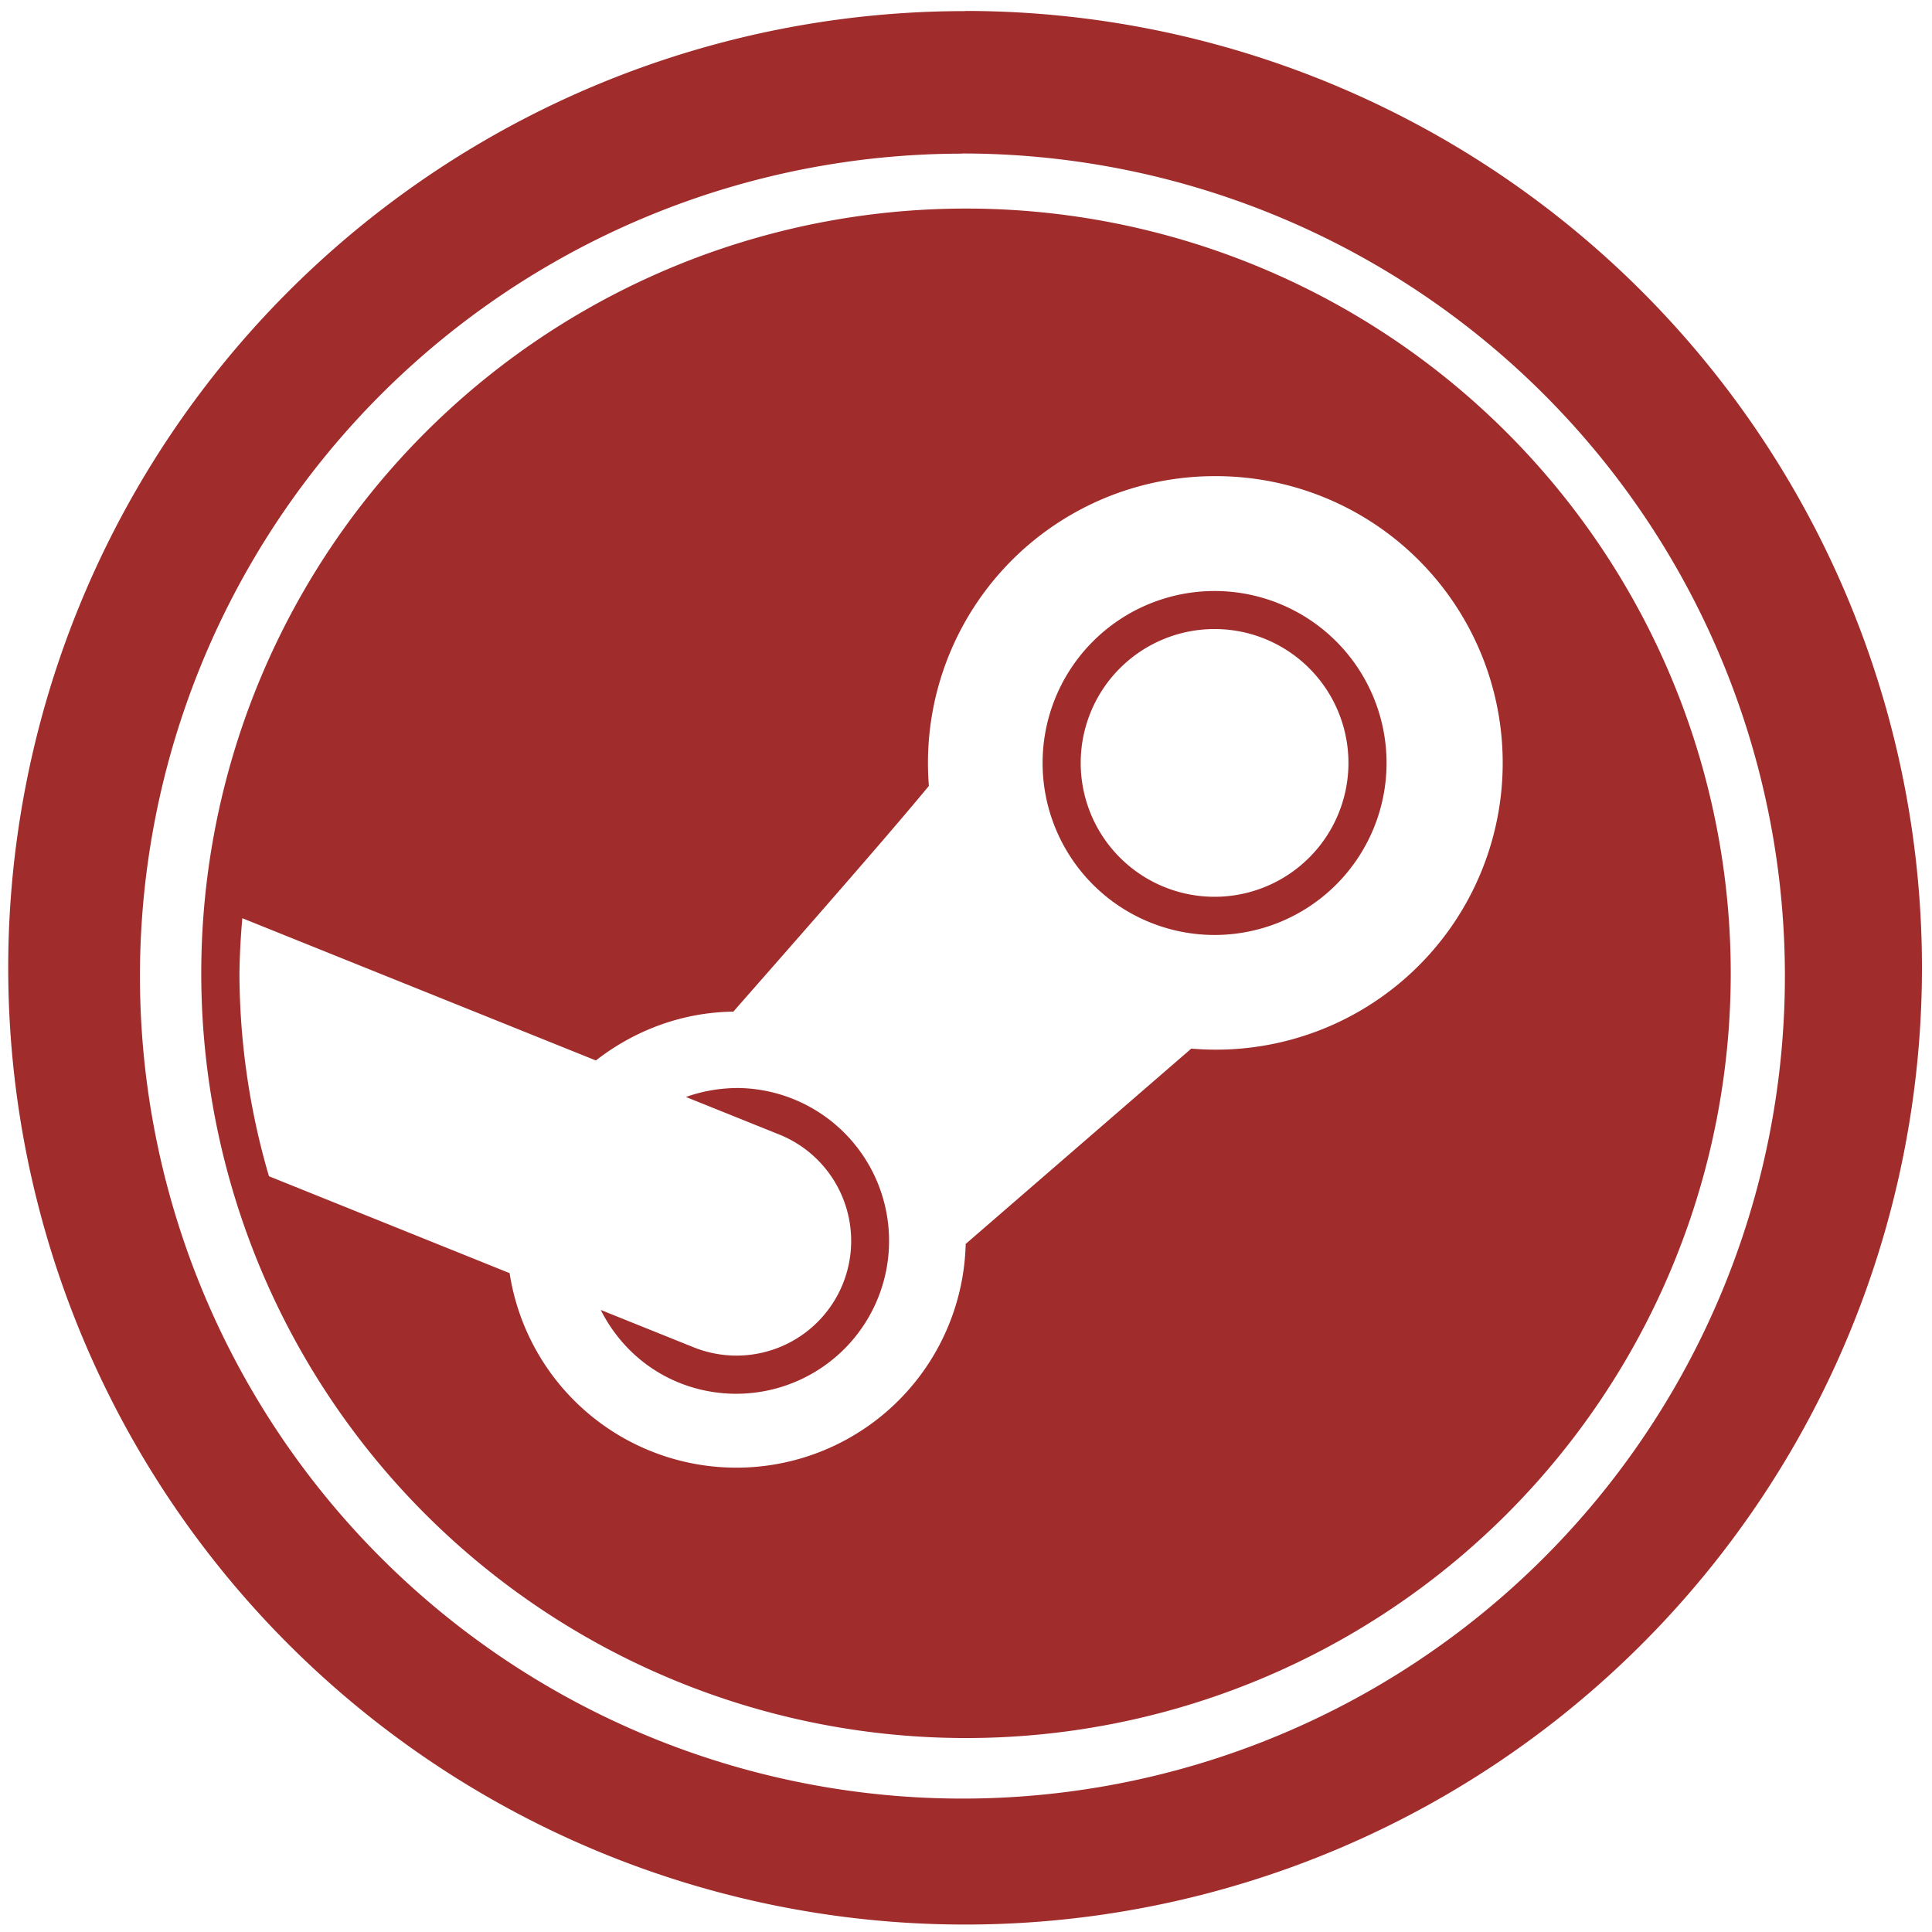 <svg xmlns="http://www.w3.org/2000/svg" width="48" height="48" viewBox="0 0 12.7 12.7"><path fill="#a02c2c" d="M6.344.073a6.29 6.29 0 0 0-6.29 6.29 6.29 6.29 0 0 0 6.29 6.288 6.29 6.29 0 0 0 6.29-6.289 6.29 6.29 0 0 0-6.29-6.29zm-.018.936a5.407 5.407 0 0 1 5.407 5.407 5.407 5.407 0 0 1-5.407 5.407A5.407 5.407 0 0 1 .92 6.416 5.407 5.407 0 0 1 6.326 1.01zm.024.362a5.027 5.027 0 0 0-5.027 5.027 5.027 5.027 0 0 0 5.027 5.027 5.027 5.027 0 0 0 5.027-5.027A5.027 5.027 0 0 0 6.35 1.371zm1.634 1.758v.001a1.885 1.885 0 1 1-.153 3.763L6.348 8.177a1.508 1.508 0 0 1-2.998.192l-1.582-.637a4.776 4.776 0 0 1-.194-1.335 4.776 4.776 0 0 1 .019-.361l2.324.935c.254-.198.568-.317.904-.321.077-.09.96-1.088 1.285-1.484A1.885 1.885 0 0 1 7.984 3.13zm0 .756a1.13 1.13 0 1 0 0 2.261 1.13 1.13 0 0 0 0-2.261zm0 .25a.88.88 0 0 1 .88.88.88.88 0 0 1-.88.88.88.88 0 0 1-.88-.88.88.88 0 0 1 .88-.88zm-3.13 3.017c-.12 0-.236.02-.345.059l.614.247a.754.754 0 0 1 .418.98.754.754 0 0 1-.98.419l-.612-.246c.106.21.282.384.517.479a1.005 1.005 0 1 0 .387-1.938z"/></svg>